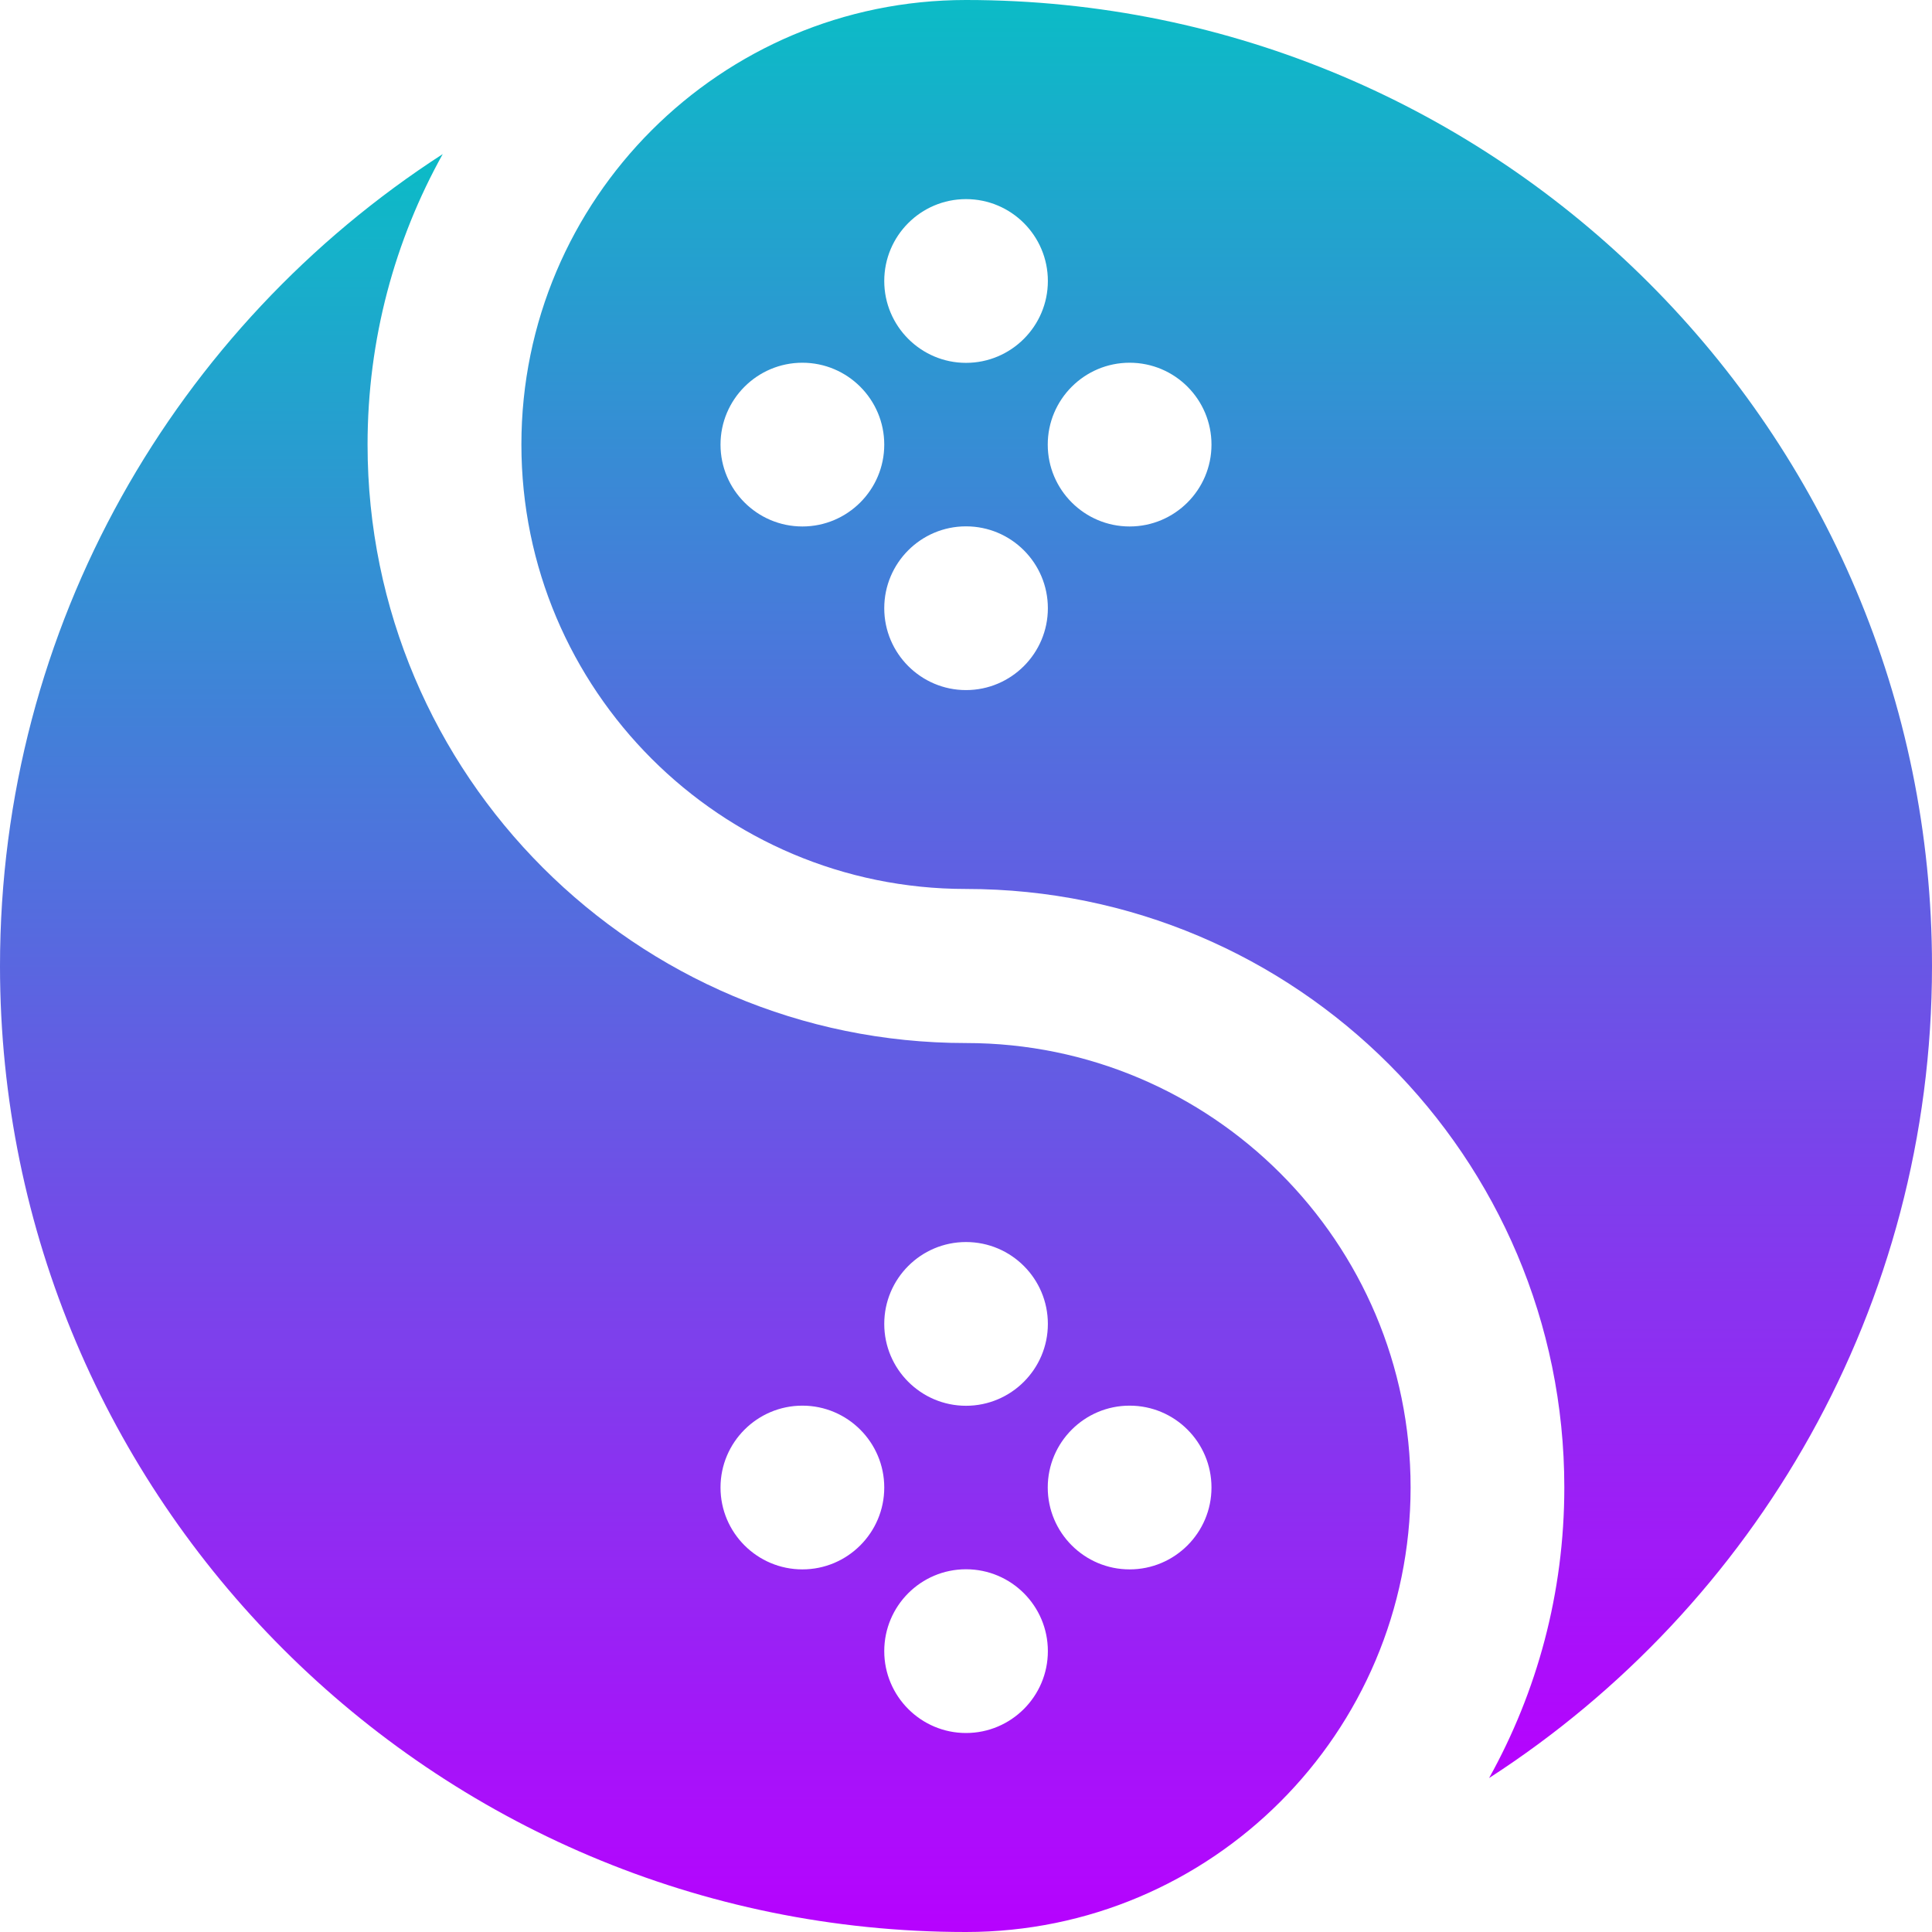 <?xml version="1.0" encoding="UTF-8" standalone="no"?>
<svg
   width="16"
   height="16"
   fill="none"
   version="1.1"
   viewBox="0 0 16 16"
   id="svg5"
   xmlns:xlink="http://www.w3.org/1999/xlink"
   xmlns="http://www.w3.org/2000/svg"
   xmlns:svg="http://www.w3.org/2000/svg"
   xmlns:rdf="http://www.w3.org/1999/02/22-rdf-syntax-ns#"
   xmlns:cc="http://creativecommons.org/ns#"
   xmlns:dc="http://purl.org/dc/elements/1.1/">
   <defs>
      <style id="current-color-scheme" type="text/css">
         .ColorScheme-Text { color: #0abdc6; } .ColorScheme-Highlight { color:#5294e2; }
      </style>
      <linearGradient id="arrongin" x1="0%" x2="0%" y1="0%" y2="100%">
         <stop offset="0%" style="stop-color:#dd9b44; stop-opacity:1"/>
         <stop offset="100%" style="stop-color:#ad6c16; stop-opacity:1"/>
      </linearGradient>
      <linearGradient id="aurora" x1="0%" x2="0%" y1="0%" y2="100%">
         <stop offset="0%" style="stop-color:#09D4DF; stop-opacity:1"/>
         <stop offset="100%" style="stop-color:#9269F4; stop-opacity:1"/>
      </linearGradient>
      <linearGradient id="cyberneon" x1="0%" x2="0%" y1="0%" y2="100%">
         <stop offset="0" style="stop-color:#0abdc6; stop-opacity:1"/>
         <stop offset="1" style="stop-color:#ea00d9; stop-opacity:1"/>
      </linearGradient>
      <linearGradient id="fitdance" x1="0%" x2="0%" y1="0%" y2="100%">
         <stop offset="0%" style="stop-color:#1AD6AB; stop-opacity:1"/>
         <stop offset="100%" style="stop-color:#329DB6; stop-opacity:1"/>
      </linearGradient>
      <linearGradient id="oomox" x1="0%" x2="0%" y1="0%" y2="100%">
         <stop offset="0%" style="stop-color:#0abdc6; stop-opacity:1"/>
         <stop offset="100%" style="stop-color:#b800ff; stop-opacity:1"/>
      </linearGradient>
      <linearGradient id="rainblue" x1="0%" x2="0%" y1="0%" y2="100%">
         <stop offset="0%" style="stop-color:#00F260; stop-opacity:1"/>
         <stop offset="100%" style="stop-color:#0575E6; stop-opacity:1"/>
      </linearGradient>
      <linearGradient id="sunrise" x1="0%" x2="0%" y1="0%" y2="100%">
         <stop offset="0%" style="stop-color: #FF8501; stop-opacity:1"/>
         <stop offset="100%" style="stop-color: #FFCB01; stop-opacity:1"/>
      </linearGradient>
      <linearGradient id="telinkrin" x1="0%" x2="0%" y1="0%" y2="100%">
         <stop offset="0%" style="stop-color: #b2ced6; stop-opacity:1"/>
         <stop offset="100%" style="stop-color: #6da5b7; stop-opacity:1"/>
      </linearGradient>
      <linearGradient id="60spsycho" x1="0%" x2="0%" y1="0%" y2="100%">
         <stop offset="0%" style="stop-color: #df5940; stop-opacity:1"/>
         <stop offset="25%" style="stop-color: #d8d15f; stop-opacity:1"/>
         <stop offset="50%" style="stop-color: #e9882a; stop-opacity:1"/>
         <stop offset="100%" style="stop-color: #279362; stop-opacity:1"/>
      </linearGradient>
      <linearGradient id="90ssummer" x1="0%" x2="0%" y1="0%" y2="100%">
         <stop offset="0%" style="stop-color: #f618c7; stop-opacity:1"/>
         <stop offset="20%" style="stop-color: #94ffab; stop-opacity:1"/>
         <stop offset="50%" style="stop-color: #fbfd54; stop-opacity:1"/>
         <stop offset="100%" style="stop-color: #0f83ae; stop-opacity:1"/>
      </linearGradient>
   </defs>
  <path
     d="m 12.332,14.725 c 0.397,-0.713 0.623,-1.533 0.623,-2.407 0,-2.736 -2.22,-4.956 -4.956,-4.956 -2.032,0 -3.681,-1.649 -3.681,-3.681 C 4.318,1.649 5.968,0 8,0 12.416,0 16,3.584 16,8 c 0,2.82 -1.462,5.3 -3.668,6.725 z M 8,1.649 c -0.374,0 -0.677,0.304 -0.677,0.678 0,0.374 0.304,0.678 0.677,0.678 0.374,0 0.678,-0.304 0.678,-0.678 0,-0.374 -0.303,-0.678 -0.678,-0.678 z m 1.355,1.355 c -0.374,0 -0.678,0.304 -0.678,0.678 0,0.374 0.304,0.678 0.678,0.678 0.374,0 0.678,-0.304 0.678,-0.678 0,-0.374 -0.303,-0.678 -0.678,-0.678 z m -2.71,0 c -0.374,0 -0.678,0.304 -0.678,0.678 0,0.374 0.304,0.678 0.678,0.678 0.374,0 0.678,-0.304 0.678,-0.678 0,-0.374 -0.304,-0.678 -0.678,-0.678 z M 8,4.359 c -0.374,0 -0.677,0.304 -0.677,0.678 0,0.374 0.304,0.678 0.677,0.678 0.374,0 0.678,-0.304 0.678,-0.678 0,-0.374 -0.303,-0.678 -0.678,-0.678 z"
     stroke-width="0.031"
     id="path4"
     class="ColorScheme-Text"
     style="fill:url(#oomox)" />
  <path
     d="m 3.667,1.275 c -0.397,0.713 -0.623,1.533 -0.623,2.407 0,2.736 2.22,4.956 4.956,4.956 2.032,0 3.682,1.649 3.682,3.681 C 11.681,14.351 10.032,16 8,16 3.584,16 0,12.416 0,8 0,5.18 1.461,2.7 3.668,1.275 Z M 8,10.286 c -0.374,0 -0.677,0.304 -0.677,0.678 0,0.374 0.304,0.678 0.677,0.678 0.374,0 0.678,-0.304 0.678,-0.678 0,-0.374 -0.303,-0.678 -0.678,-0.678 z m 1.355,1.355 c -0.374,0 -0.678,0.304 -0.678,0.678 0,0.374 0.304,0.678 0.678,0.678 0.374,0 0.678,-0.304 0.678,-0.678 0,-0.374 -0.303,-0.678 -0.678,-0.678 z M 8,12.996 c -0.374,0 -0.677,0.304 -0.677,0.678 0,0.374 0.304,0.678 0.677,0.678 0.374,0 0.678,-0.304 0.678,-0.678 0,-0.374 -0.303,-0.678 -0.678,-0.678 z m -1.355,-1.355 c -0.374,0 -0.678,0.304 -0.678,0.678 0,0.374 0.304,0.678 0.678,0.678 0.374,0 0.678,-0.304 0.678,-0.678 0,-0.374 -0.304,-0.678 -0.678,-0.678 z"
     stroke-width="0.031"
     id="path5"
     class="ColorScheme-Text"
     style="fill:url(#oomox)" />
</svg>
